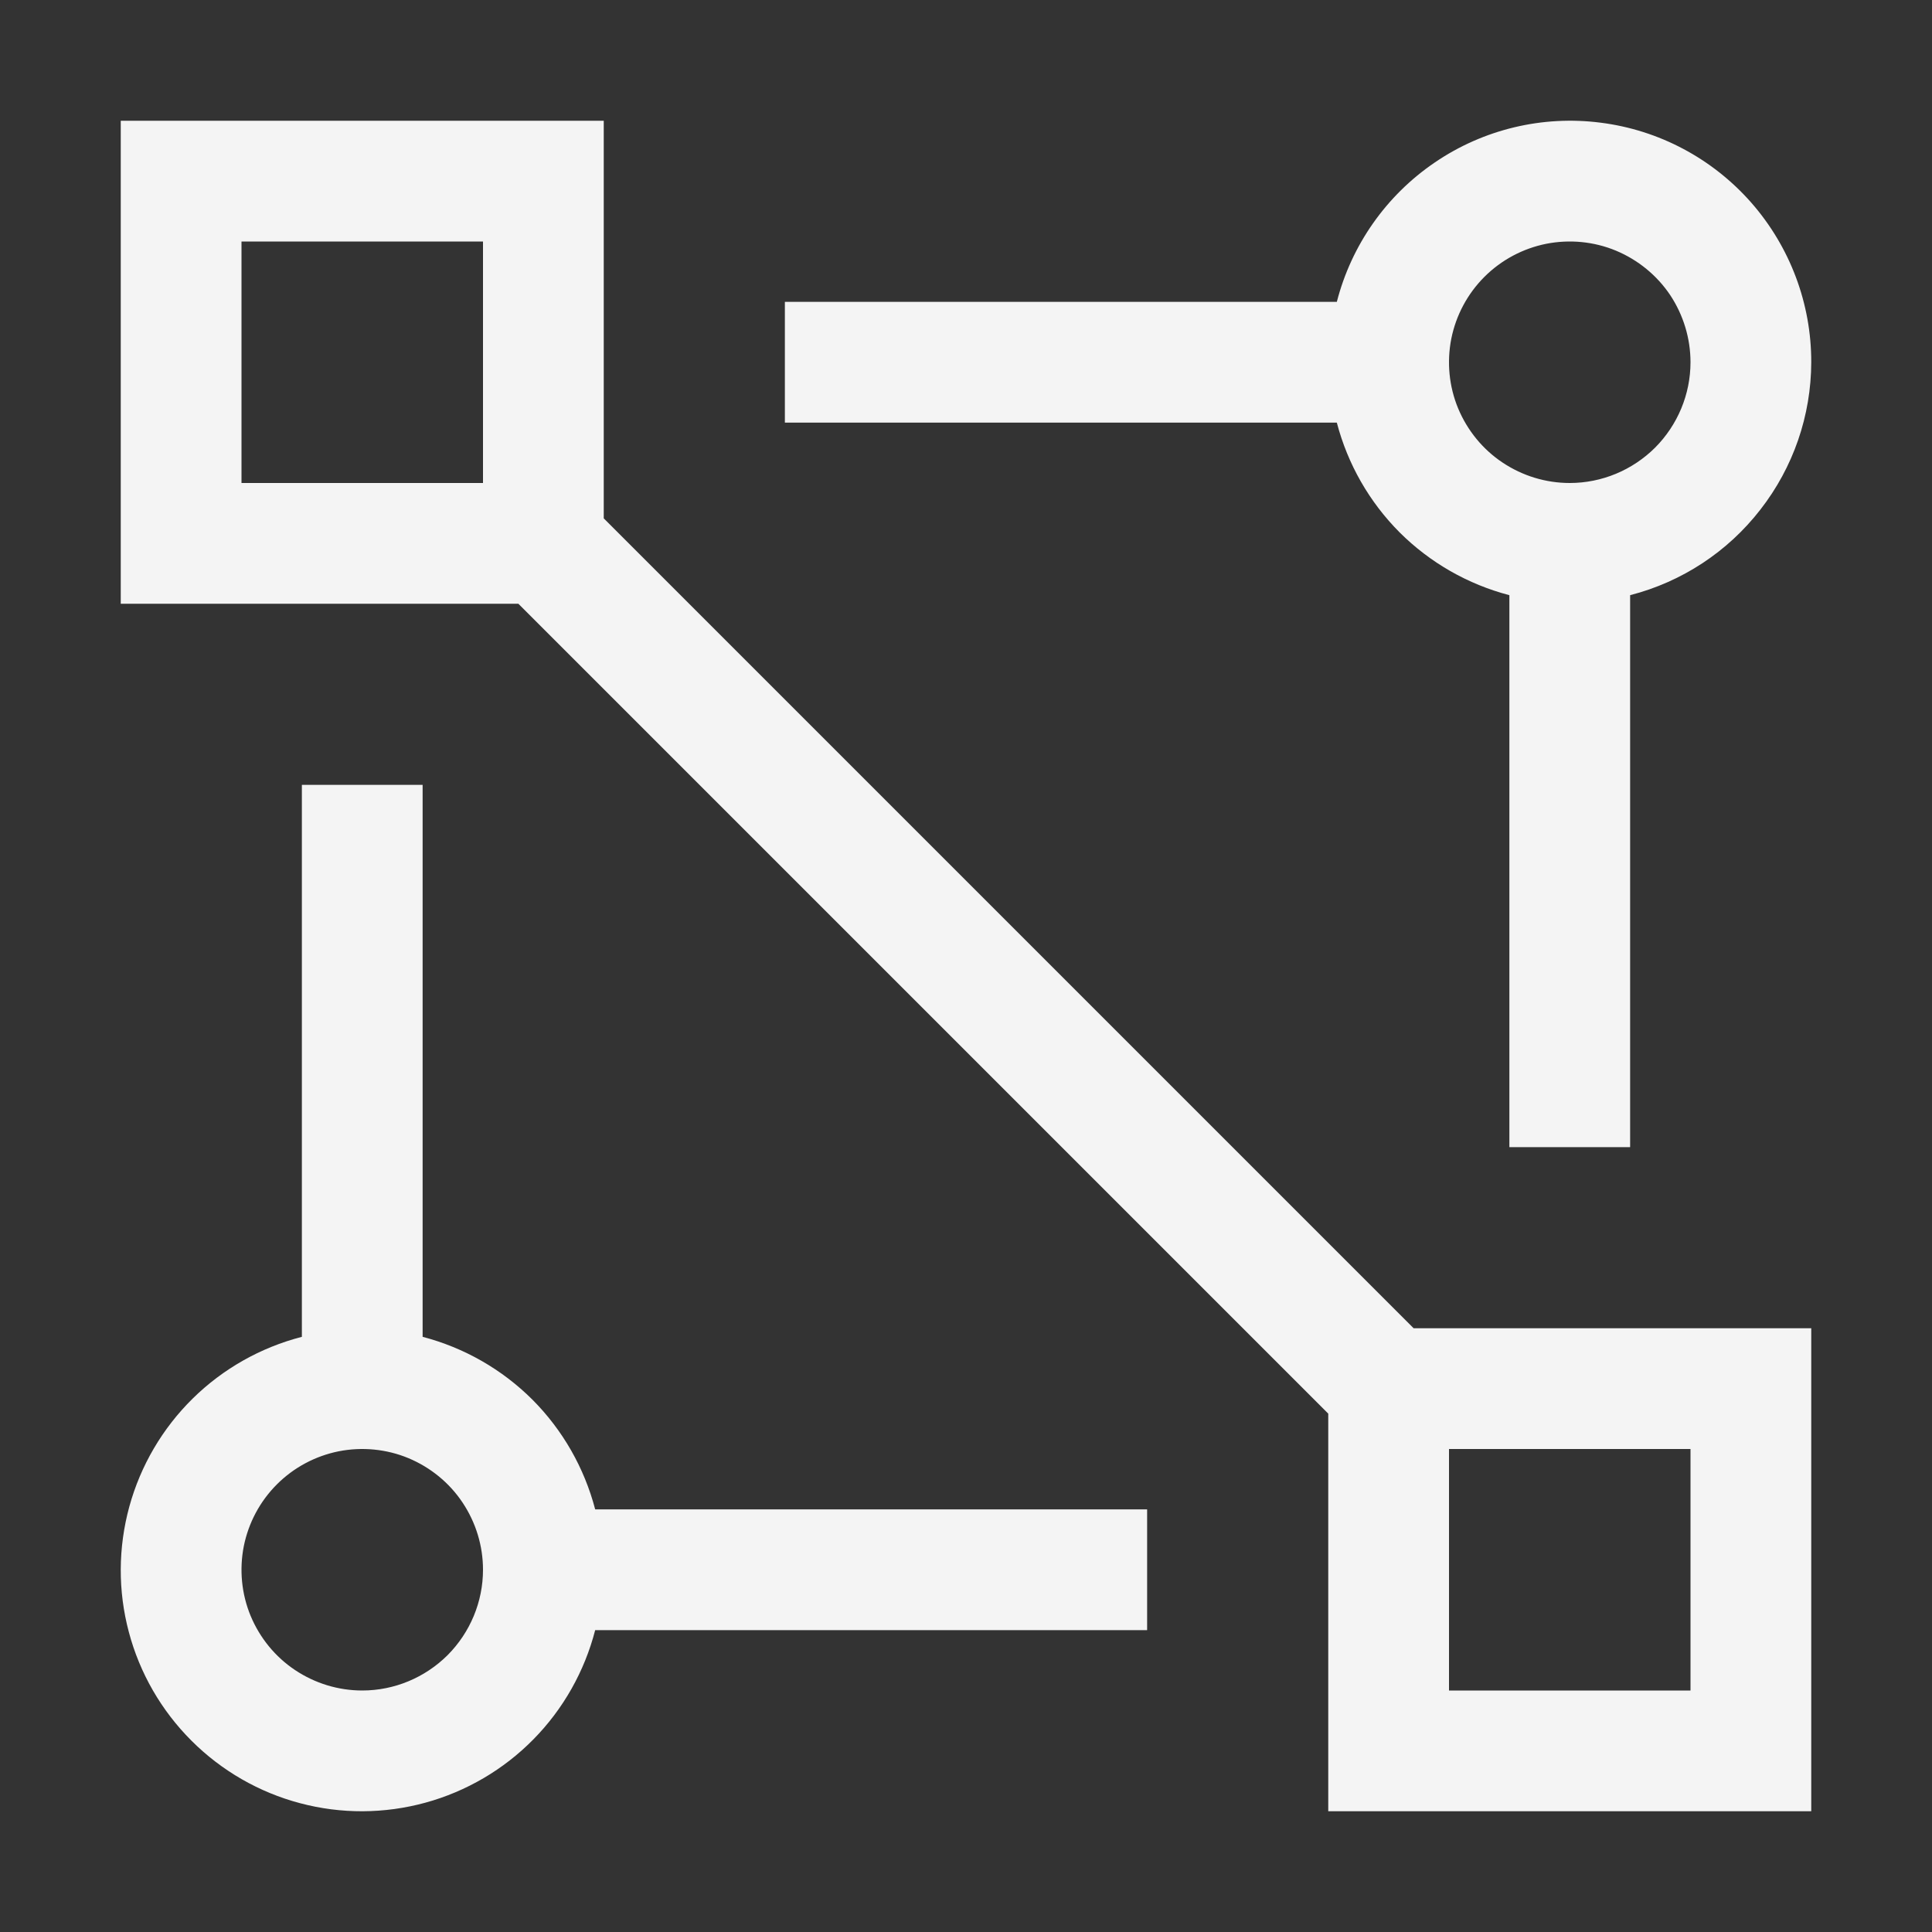 <svg width="16" height="16" viewBox="0 0 16 16" fill="none" xmlns="http://www.w3.org/2000/svg">
<rect x="0" y="0" width="16" height="16" fill="#333333" stroke="none"/>
<g id="Virtual-private-cloud--alt">
<rect width="16" height="16" fill="transparent" style="mix-blend-mode:multiply"/>
<g id="Vector">
<path d="M11.707 11L5 4.293V1H1V5H4.293L11 11.707V15H15V11H11.707ZM4 4H2V2H4V4ZM14 14H12V12H14V14Z" fill="#F4F4F4"/>
<path d="M15 3C15.001 2.514 14.824 2.044 14.503 1.678C14.182 1.313 13.739 1.077 13.256 1.016C12.774 0.954 12.285 1.071 11.883 1.345C11.481 1.618 11.192 2.029 11.071 2.5H6.5V3.5H11.071C11.161 3.844 11.34 4.157 11.591 4.409C11.843 4.66 12.156 4.839 12.5 4.929V9.5H13.5V4.929C13.928 4.819 14.308 4.57 14.579 4.22C14.851 3.871 14.999 3.442 15 3ZM13 4C12.802 4 12.609 3.941 12.444 3.831C12.28 3.722 12.152 3.565 12.076 3.383C12 3.2 11.981 2.999 12.019 2.805C12.058 2.611 12.153 2.433 12.293 2.293C12.433 2.153 12.611 2.058 12.805 2.019C12.999 1.981 13.2 2 13.383 2.076C13.565 2.152 13.722 2.28 13.832 2.444C13.941 2.609 14 2.802 14 3C14 3.265 13.894 3.519 13.707 3.707C13.519 3.894 13.265 4 13 4Z" fill="#F4F4F4"/>
<path d="M9.5 12.5H4.929C4.839 12.156 4.66 11.843 4.409 11.591C4.157 11.34 3.844 11.161 3.5 11.071V6.5H2.5V11.071C2.159 11.159 1.847 11.335 1.596 11.582C1.345 11.829 1.164 12.138 1.071 12.477C0.978 12.817 0.976 13.175 1.067 13.516C1.157 13.856 1.336 14.166 1.585 14.415C1.834 14.664 2.144 14.843 2.484 14.933C2.825 15.024 3.183 15.022 3.523 14.929C3.862 14.836 4.171 14.655 4.418 14.404C4.665 14.153 4.841 13.841 4.929 13.5H9.5V12.5ZM3 14C2.802 14 2.609 13.941 2.444 13.831C2.28 13.722 2.152 13.565 2.076 13.383C2 13.2 1.981 12.999 2.019 12.805C2.058 12.611 2.153 12.433 2.293 12.293C2.433 12.153 2.611 12.058 2.805 12.019C2.999 11.981 3.2 12 3.383 12.076C3.565 12.152 3.722 12.28 3.831 12.444C3.941 12.609 4 12.802 4 13C4 13.265 3.894 13.519 3.707 13.707C3.519 13.894 3.265 14 3 14Z" fill="#F4F4F4"/>
</g>
</g>
</svg>
